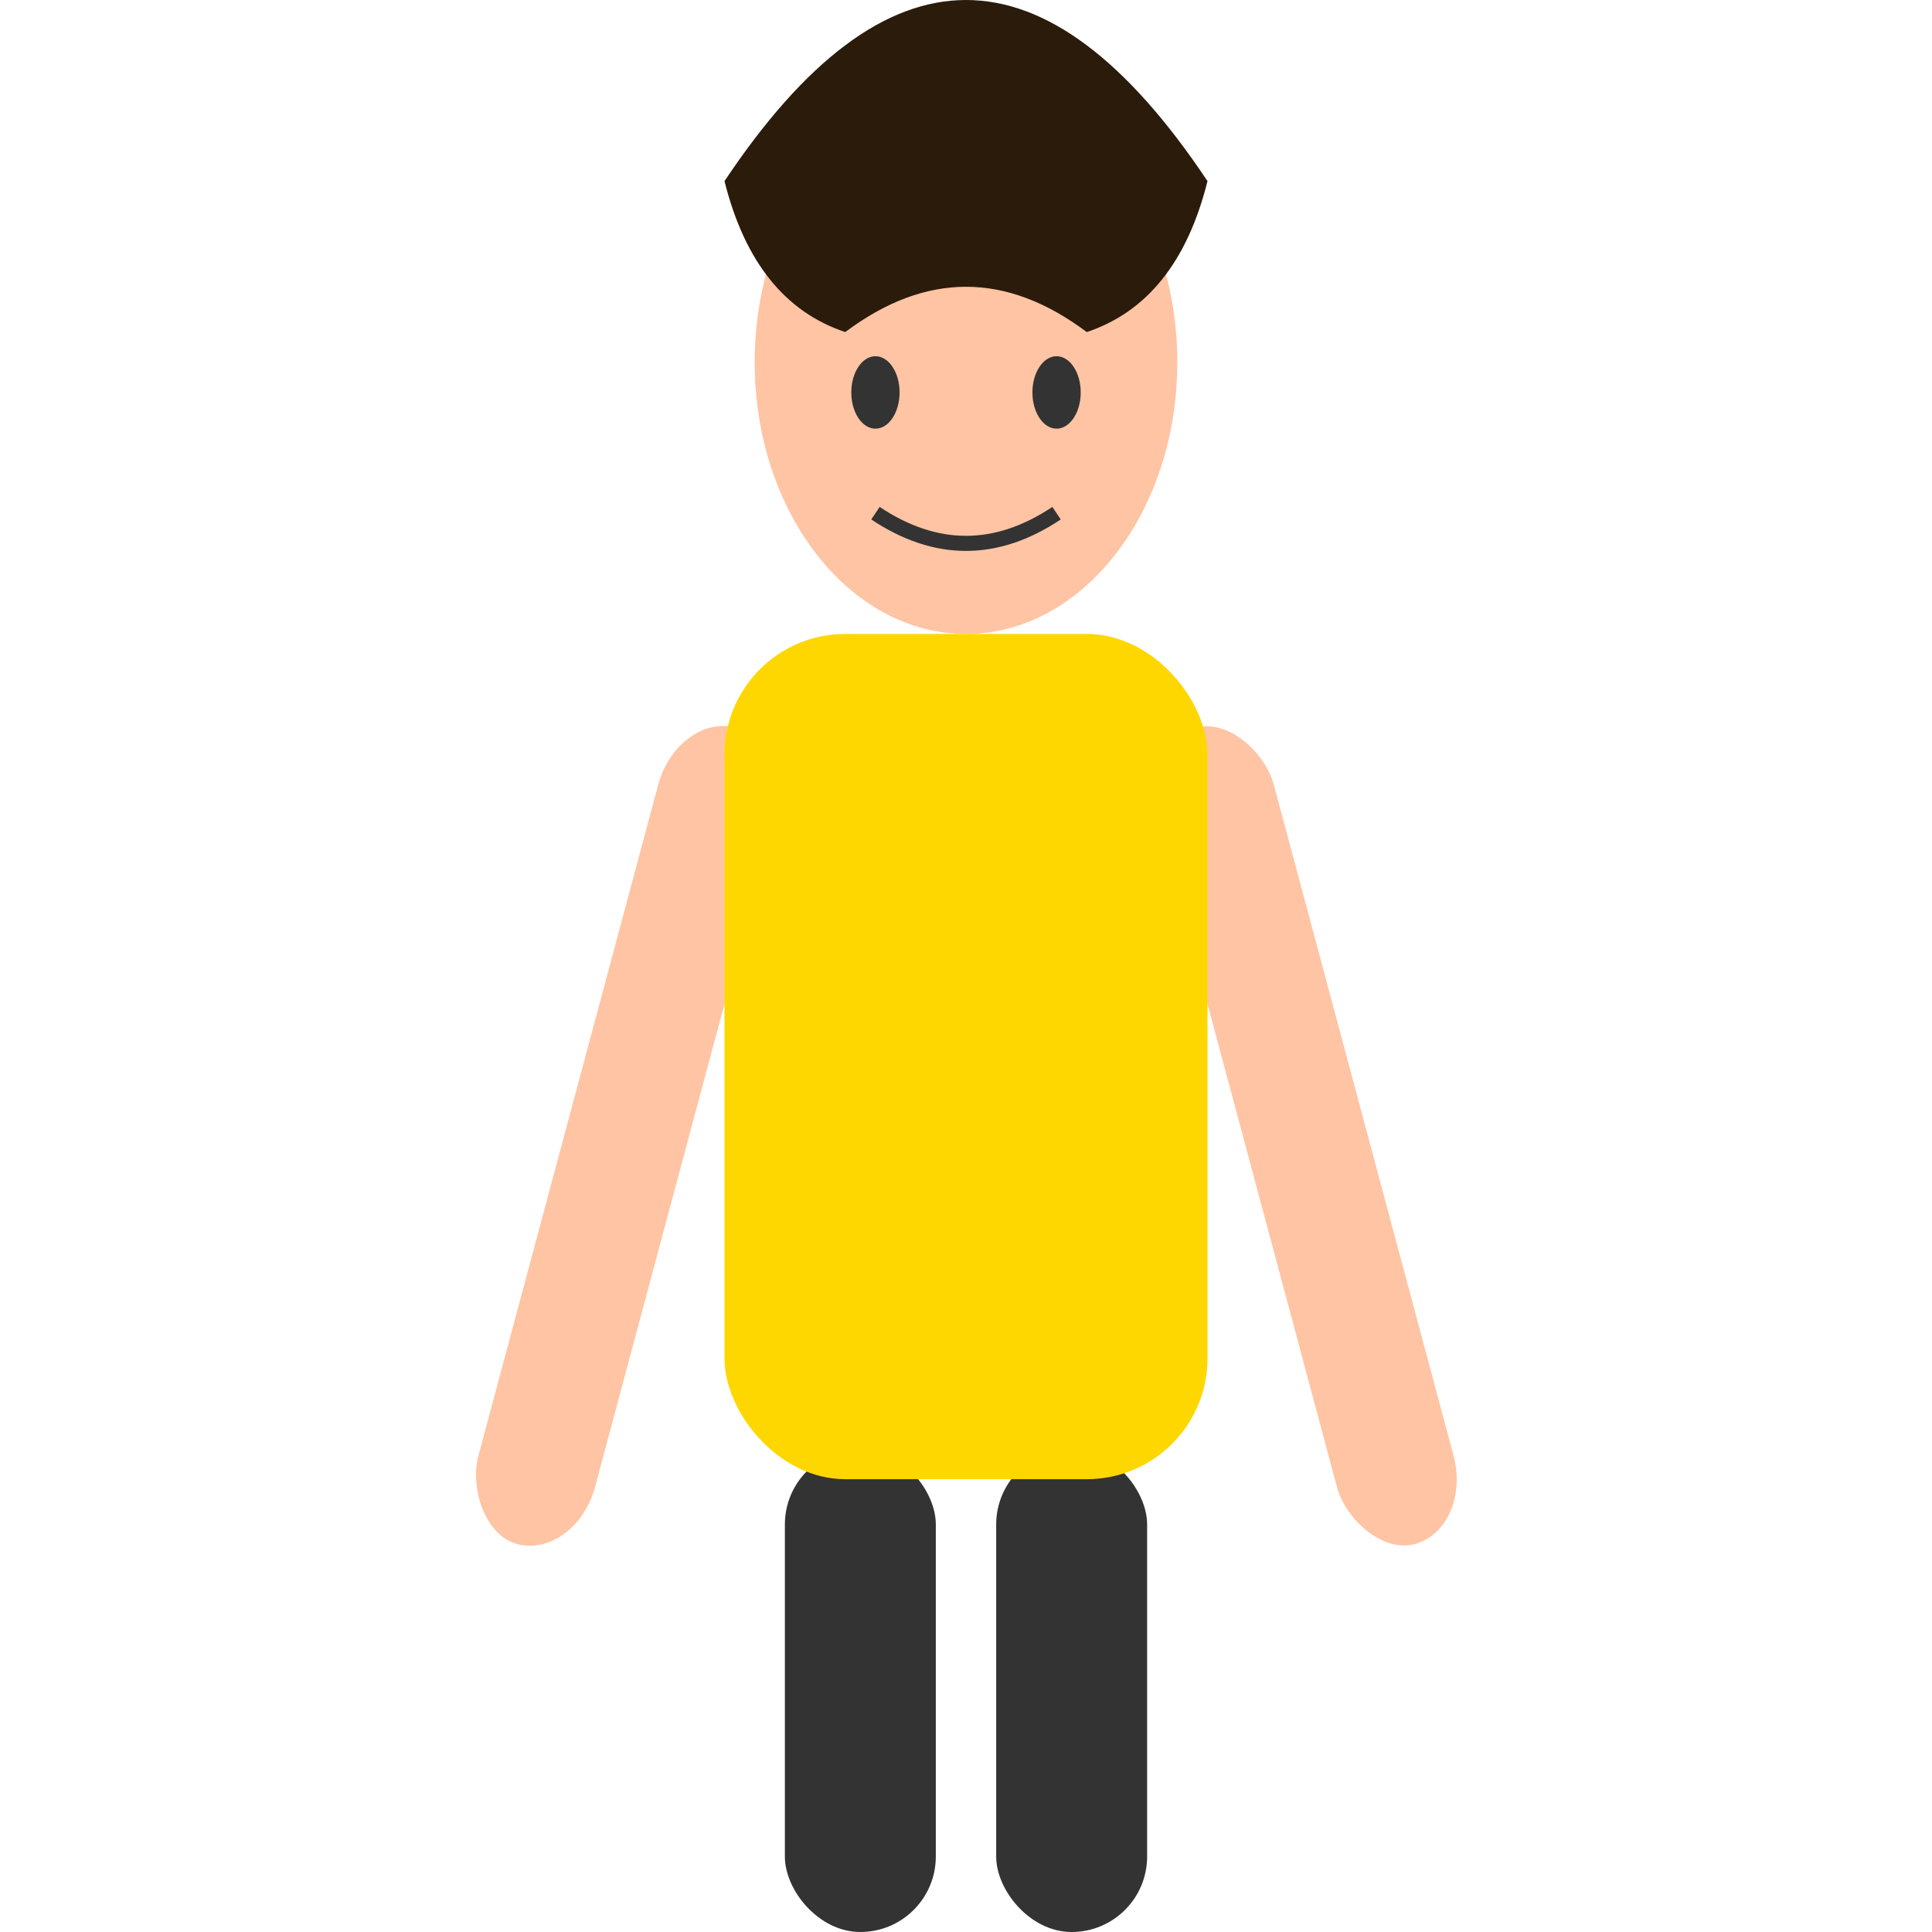 <svg xmlns="http://www.w3.org/2000/svg" viewBox="0 0 64 64">
  <!-- Head -->
  <ellipse cx="32" cy="12" rx="7" ry="9" fill="#FFC4A3" />

  <!-- Hair -->
  <path d="
    M24 6 
    Q28 0, 32 0 
    Q36 0, 40 6 
    Q39 10, 36 11 
    Q32 8, 28 11 
    Q25 10, 24 6 
    Z
  " fill="#2B1B0B" />

  <!-- Eyes -->
  <ellipse cx="29" cy="13" rx="0.8" ry="1.2" fill="#333" />
  <ellipse cx="35" cy="13" rx="0.8" ry="1.2" fill="#333" />

  <!-- Mouth -->
  <path d="M29 17 Q32 19, 35 17" stroke="#333" stroke-width="0.5" fill="none" />

  <!-- Arms -->
  <!-- Left arm -->
  <rect x="22" y="23" width="4" height="28" transform="rotate(15, 20, 25)" fill="#FFC4A3" rx="2.5" />

  <!-- Right arm -->
  <rect x="38" y="23" width="4" height="28" transform="rotate(-15, 44, 25)" fill="#FFC4A3" rx="2.5" />

  <!-- Legs -->
  <rect x="26" y="48" width="5" height="16" rx="2.5" fill="#333" />
  <rect x="33" y="48" width="5" height="16" rx="2.5" fill="#333" />

  <!-- Body -->
  <rect x="24" y="21" width="16" height="28" rx="4" ry="4" fill="#FFD700" />
</svg>
